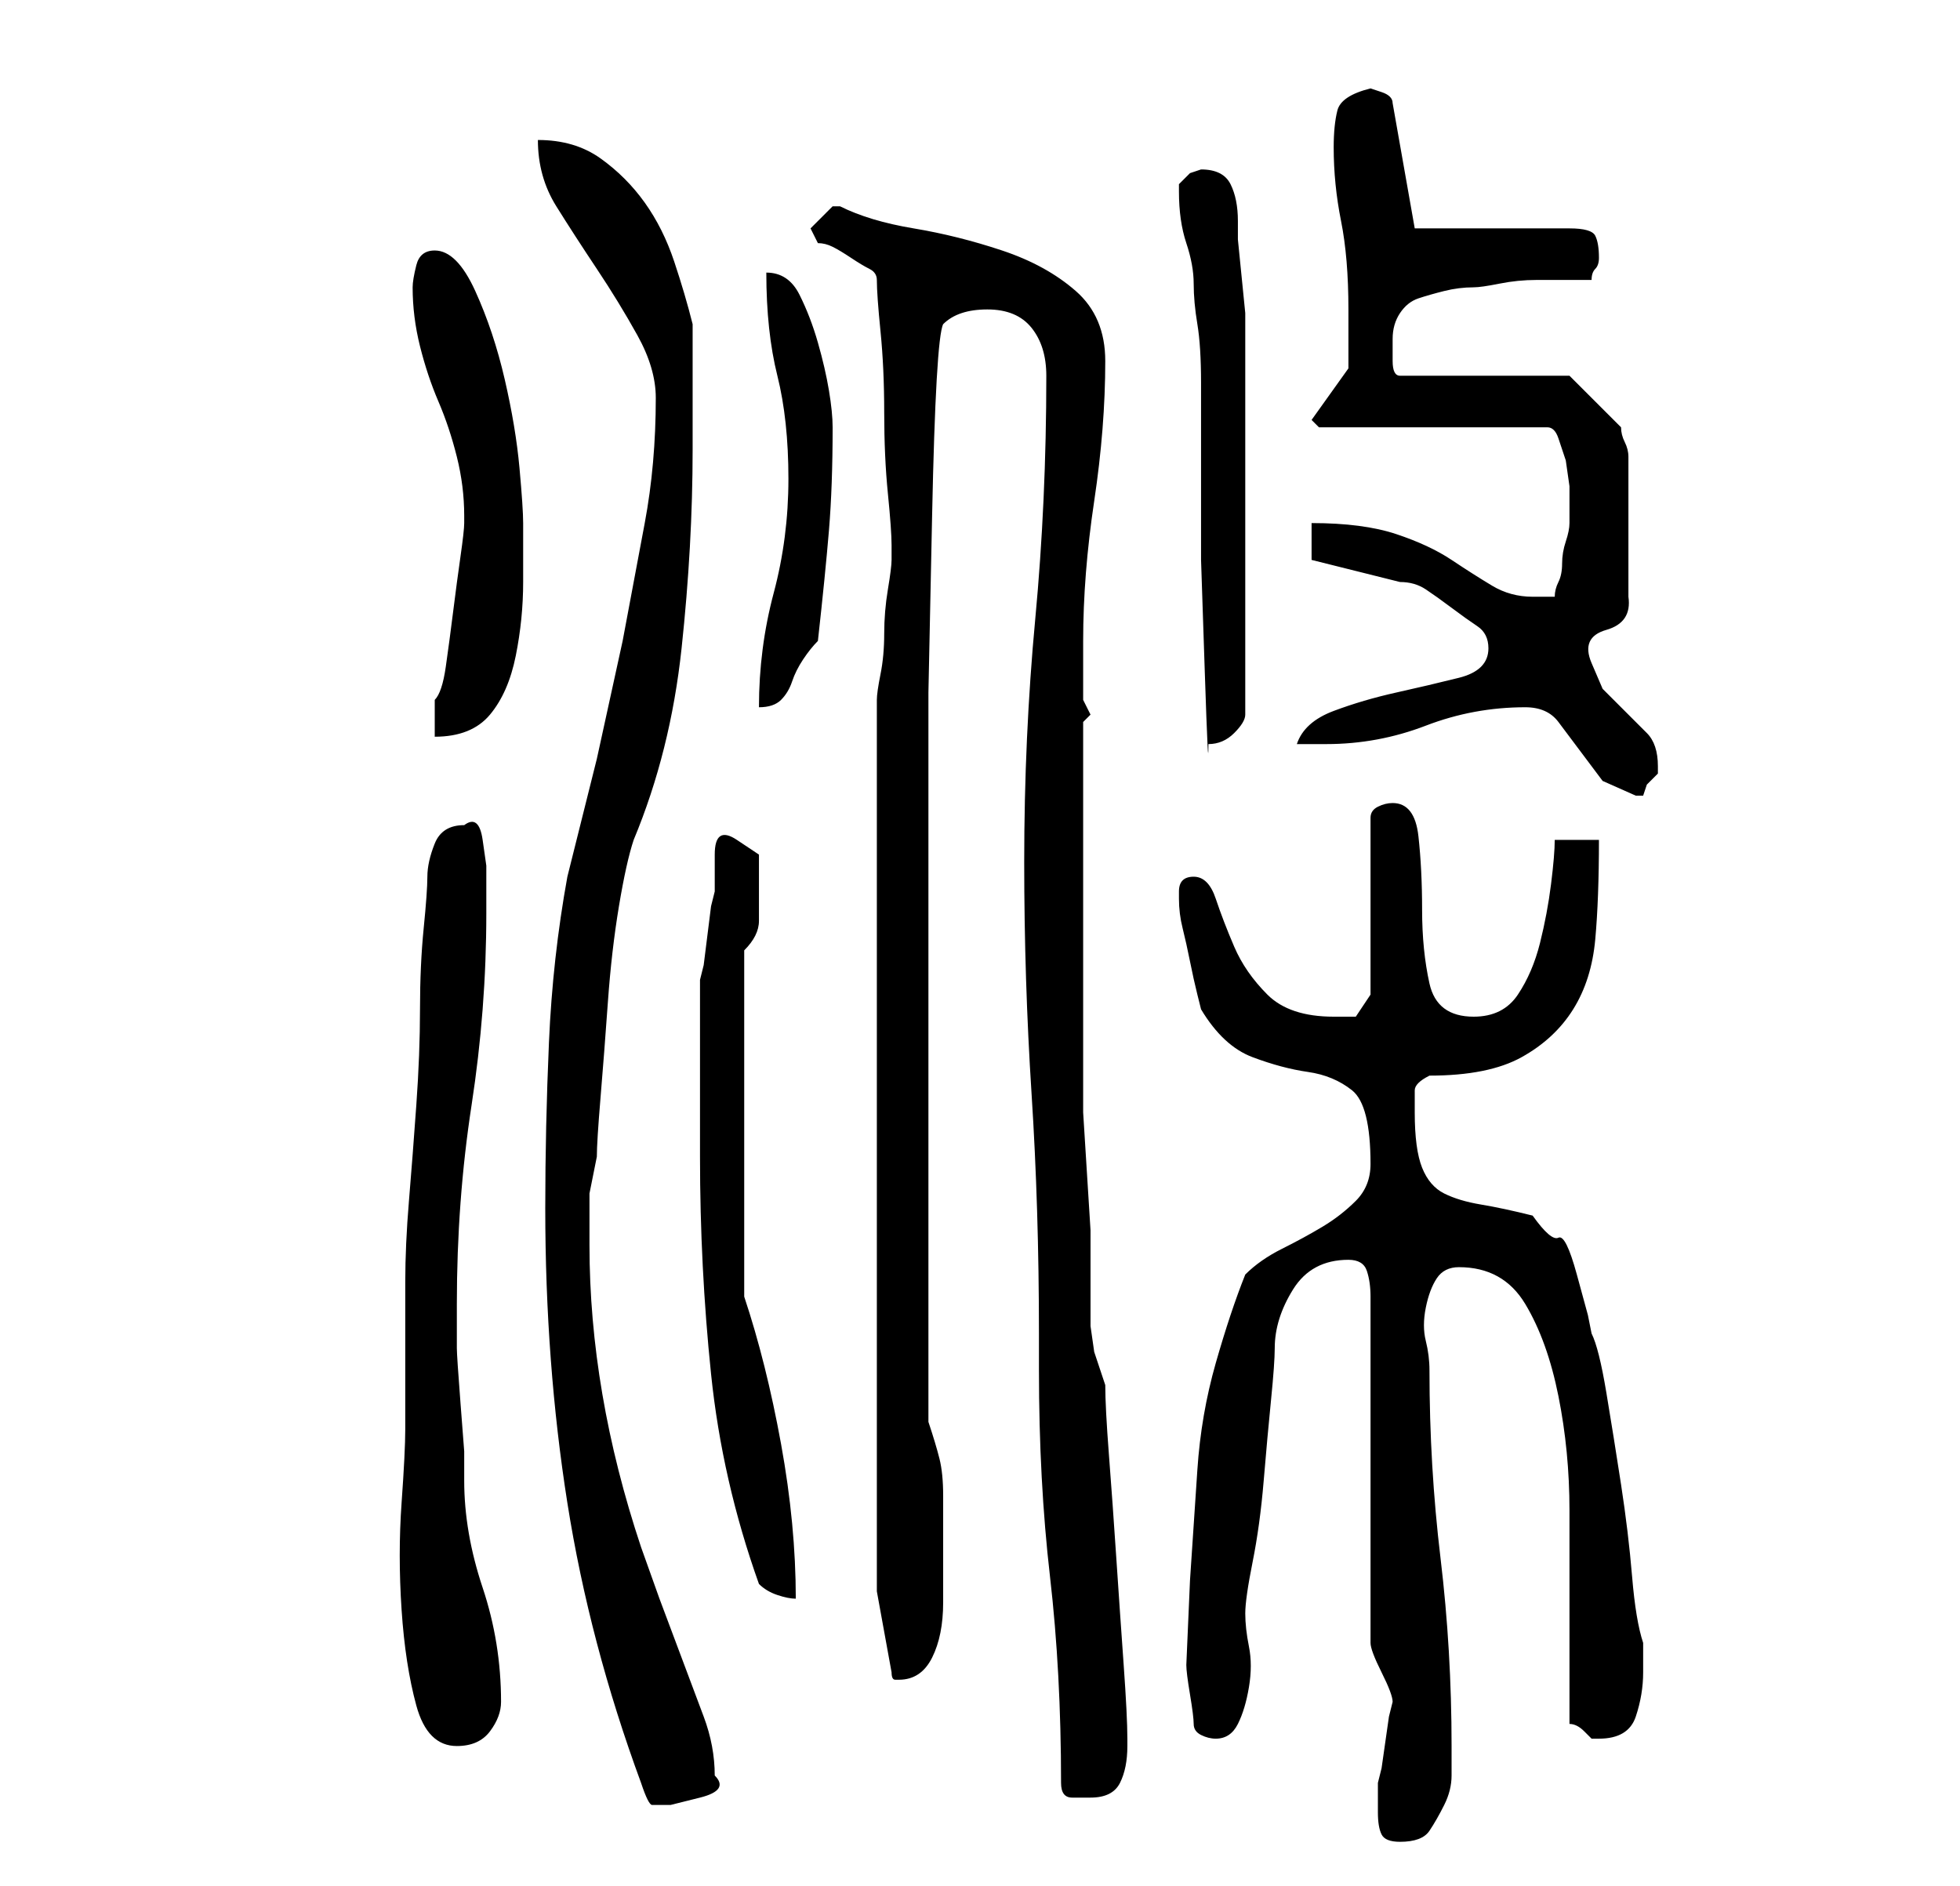 <?xml version="1.0" standalone="no"?>
<!DOCTYPE svg PUBLIC "-//W3C//DTD SVG 1.1//EN" "http://www.w3.org/Graphics/SVG/1.1/DTD/svg11.dtd" >
<svg xmlns="http://www.w3.org/2000/svg" xmlns:xlink="http://www.w3.org/1999/xlink" version="1.1" viewBox="-10 0 266 256">
   <path fill="currentColor"
d="M177 246q0 2 0.5 3t2.5 1q3 0 4 -1.5t2 -3.5t1 -4v-4q0 -13 -1.5 -25.5t-1.5 -25.5q0 -2 -0.5 -4t0 -4.5t1.5 -4t3 -1.5q6 0 9 5t4.5 12.5t1.5 15.5v11v3.5v5.5v5.5v3.5q1 0 2 1l1 1h1q4 0 5 -3t1 -6v-4q-1 -3 -1.5 -9t-1.5 -12.5t-2 -12.5t-2 -8l-0.5 -2.5t-1.5 -5.5
t-2.5 -5t-3.5 -3q-4 -1 -7 -1.5t-5 -1.5t-3 -3.5t-1 -7.5v-3q0 -1 2 -2q8 0 12.5 -2.5t7 -6.5t3 -9.5t0.5 -13.5h-6q0 2 -0.5 6t-1.5 8t-3 7t-6 3q-5 0 -6 -4.5t-1 -10t-0.5 -10t-3.5 -4.5q-1 0 -2 0.5t-1 1.5v24l-2 3h-1h-2q-6 0 -9 -3t-4.5 -6.5t-2.5 -6.5t-3 -3v0
q-1 0 -1.5 0.5t-0.5 1.5v0v1q0 2 0.5 4t1 4.5t1 4.5l0.5 2q3 5 7 6.5t7.5 2t6 2.5t2.5 10q0 3 -2 5t-4.5 3.5t-5.5 3t-5 3.5q-2 5 -4 12t-2.5 14.5l-1 15t-0.5 11.5q0 1 0.5 4t0.5 4t1 1.5t2 0.5q2 0 3 -2t1.5 -5t0 -5.5t-0.5 -4.5t1 -7t1.5 -11t1 -11t0.5 -7q0 -4 2.5 -8
t7.5 -4q2 0 2.5 1.5t0.5 3.5v47q0 1 1.5 4t1.5 4l-0.5 2t-0.5 3.5t-0.5 3.5l-0.5 2v4zM64 164q0 21 3 40t10 38q1 3 1.5 3h2.5t4 -1t2 -3q0 -4 -1.5 -8l-3 -8l-3 -8t-2.5 -7q-7 -21 -7 -41v-7t1 -5q0 -2 0.5 -8t1 -13t1.5 -13t2 -9q5 -12 6.5 -26t1.5 -27v-4v-4.5v-5.5v-3
q-1 -4 -2.5 -8.5t-4 -8t-6 -6t-8.5 -2.5q0 5 2.5 9t5.5 8.5t5.5 9t2.5 8.5q0 9 -1.5 17l-3 16t-3.5 16l-4 16q-2 11 -2.5 22.5t-0.5 22.5zM134 242q0 2 1.5 2h2.5q3 0 4 -2t1 -5v-1q0 -3 -0.5 -10t-1 -14.5t-1 -14t-0.5 -9.5l-1.5 -4.5t-0.5 -3.5v-4v-4v-5t-0.5 -8t-0.5 -8
v-5v-4v-8.5v-9.5v-7v-5v-6v-5v-3l1 -1l-1 -2v-3v-5q0 -9 1.5 -19t1.5 -19q0 -6 -4 -9.5t-10 -5.5t-12 -3t-10 -3v0v0h-1v0l-2 2l-1 1l1 2q1 0 2 0.5t2.5 1.5t2.5 1.5t1 1.5q0 2 0.5 7t0.5 11t0.5 11t0.5 7v1v1q0 1 -0.5 4t-0.5 6t-0.5 5.5t-0.5 3.5v121l2 11q0 1 0.5 1h0.5
q3 0 4.5 -3t1.5 -7.5v-8.5v-6q0 -3 -0.5 -5t-1.5 -5v-49v-26v-24t0.5 -24t1.5 -26q1 -1 2.5 -1.5t3.5 -0.5q4 0 6 2.5t2 6.5q0 17 -1.5 33t-1.5 33q0 16 1 31.5t1 32.5v5q0 15 1.5 28t1.5 28zM45 194q0 3 -0.5 10t0 14.5t2 13t5.5 5.5q3 0 4.5 -2t1.5 -4q0 -8 -2.5 -15.5
t-2.5 -14.5v-4t-0.5 -6.5t-0.5 -7.5v-6q0 -14 2 -27t2 -26v-3v-3.5t-0.5 -3.5t-2.5 -2q-3 0 -4 2.5t-1 4.5t-0.5 7t-0.5 11t-0.5 13t-1 13t-0.5 11v7v13zM93 215q1 1 2.5 1.5t2.5 0.5q0 -10 -2 -21t-5 -20v-47q2 -2 2 -4v-5v-4t-3 -2t-3 2v5l-0.5 2t-0.5 4t-0.5 4l-0.5 2v4
v6v8v6q0 15 1.5 29.5t6.5 28.5zM197 96q3 0 4.5 2l3 4l3 4t4.5 2h1l0.5 -1.5t1.5 -1.5v-1q0 -3 -1.5 -4.5l-3 -3l-3 -3t-1.5 -3.5t2 -4.5t3 -4.5v-19q0 -1 -0.5 -2t-0.5 -2l-2 -2l-2 -2l-2 -2l-1 -1h-23q-1 0 -1 -2v-3q0 -2 1 -3.5t2.5 -2t3.5 -1t4 -0.5q1 0 3.5 -0.5
t5 -0.5h5h2.5q0 -1 0.5 -1.5t0.5 -1.5q0 -2 -0.5 -3t-3.5 -1h-21l-3 -17q0 -1 -1.5 -1.5l-1.5 -0.5q-4 1 -4.5 3t-0.5 5q0 5 1 10t1 12v4.5v3.5l-5 7l1 1h31q1 0 1.5 1.5l1 3t0.5 3.5v3v2q0 1 -0.5 2.5t-0.5 3t-0.5 2.5t-0.5 2h-1h-2q-3 0 -5.5 -1.5t-5.5 -3.5t-7.5 -3.5
t-11.5 -1.5v5l2 0.5l4 1l4 1l2 0.5q2 0 3.5 1t3.5 2.5t3.5 2.5t1.5 3q0 3 -4 4t-8.5 2t-8.5 2.5t-5 4.5h4q7 0 13.5 -2.5t13.5 -2.5zM53 70v1q0 1 -0.5 4.5t-1 7.5t-1 7.5t-1.5 4.5v3v2q5 0 7.5 -3t3.5 -8t1 -10v-8q0 -2 -0.5 -7.5t-2 -12t-4 -12t-5.5 -5.5q-2 0 -2.5 2
t-0.5 3q0 4 1 8t2.5 7.5t2.5 7.5t1 8zM150 25v1q0 4 1 7t1 5.5t0.5 5.5t0.5 8v9.5v14.5t0.5 15t0.5 10q2 0 3.5 -1.5t1.5 -2.5v-26v-26v-2.5t-0.5 -5t-0.5 -5v-2.5q0 -3 -1 -5t-4 -2l-1.5 0.5t-1.5 1.5v0zM97 65q0 8 -2 15.5t-2 15.5q2 0 3 -1t1.5 -2.5t1.5 -3t2 -2.5
q1 -9 1.5 -15t0.5 -14q0 -2 -0.5 -5t-1.5 -6.5t-2.5 -6.5t-4.5 -3q0 8 1.5 14t1.5 14z" />
</svg>
